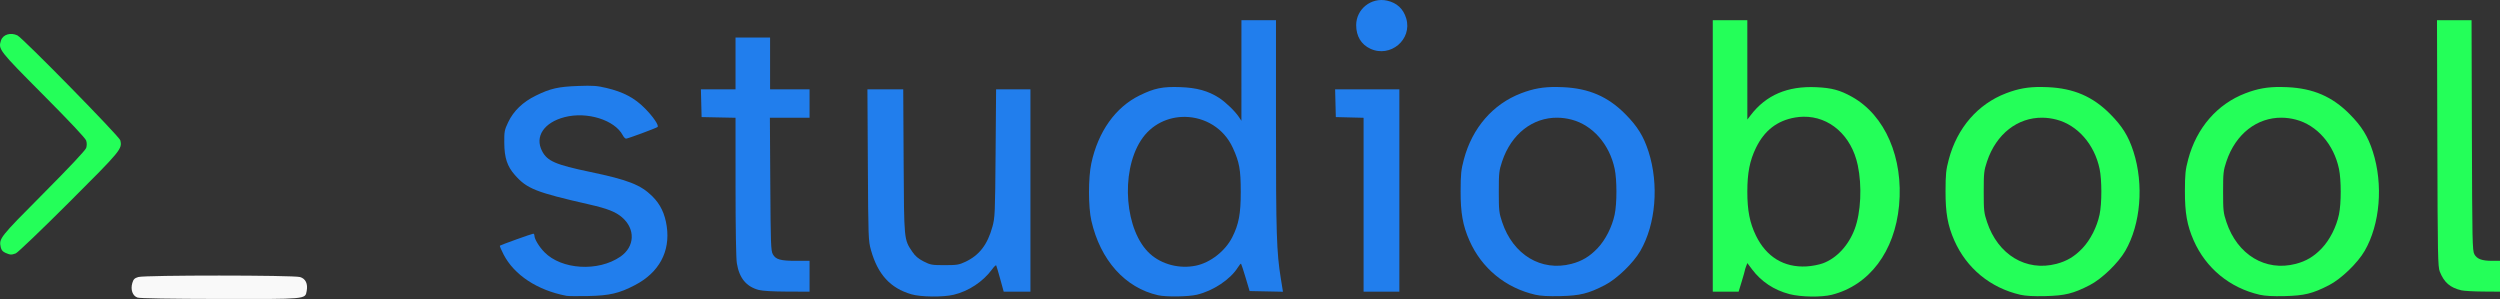 <?xml version="1.0" encoding="UTF-8" standalone="no"?>
<!-- Created with Inkscape (http://www.inkscape.org/) -->

<svg
   version="1.1"
   id="svg1"
   width="2026.106"
   height="242.319"
   viewBox="0 0 2026.106 242.319"
   sodipodi:docname="full logo.svg"
   inkscape:version="1.3 (0e150ed6c4, 2023-07-21)"
   xmlns:inkscape="http://www.inkscape.org/namespaces/inkscape"
   xmlns:sodipodi="http://sodipodi.sourceforge.net/DTD/sodipodi-0.dtd"
   xmlns="http://www.w3.org/2000/svg"
   xmlns:svg="http://www.w3.org/2000/svg">
  <rect x="0" y="0" width="2026.106" height="242.319" fill="#333333" stroke="none"/>
  <defs
     id="defs1" />
  <sodipodi:namedview
     id="namedview1"
     pagecolor="#000000"
     bordercolor="#000000"
     borderopacity="0.25"
     inkscape:showpageshadow="2"
     inkscape:pageopacity="0.0"
     inkscape:pagecheckerboard="0"
     inkscape:deskcolor="#d1d1d1"
     inkscape:zoom="0.13825307"
     inkscape:cx="1782.9623"
     inkscape:cy="1377.9079"
     inkscape:window-width="1440"
     inkscape:window-height="820"
     inkscape:window-x="0"
     inkscape:window-y="0"
     inkscape:window-maximized="1"
     inkscape:current-layer="g1" />
  <g
     inkscape:groupmode="layer"
     inkscape:label="Image"
     id="g1"
     transform="translate(-1657.894,-1396.61)">
    <g
       id="g22"
       inkscape:export-filename="studiobool full logo.svg"
       inkscape:export-xdpi="384"
       inkscape:export-ydpi="384">
      <g
         id="g21">
        <g
           id="g20">
          <path
             id="path12"
             style="fill:#24ff59;fill-opacity:1"
             d="m 3506.654,1467.111 c -11.154,-0.121 -19.112,1.331 -28.963,5.096 -22.879,8.743 -39.615,28.045 -46.393,53.504 -2.273,8.54 -2.612,11.83 -2.66,25.789 -0.061,17.607 1.746,27.798 7.078,39.926 9.929,22.581 29.292,38.517 53.539,44.064 4.306,0.985 10.59,1.325 20.244,1.094 16.003,-0.384 22.625,-2.019 36,-8.896 9.732,-5.004 23.036,-17.807 28.773,-27.688 12.542,-21.6 15.214,-53.871 6.664,-80.5 -4.013,-12.498 -9.026,-20.582 -18.938,-30.537 -14.074,-14.134 -29.426,-20.752 -50.353,-21.705 -1.739,-0.079 -3.399,-0.129 -4.992,-0.146 z m 0.543,24.891 c 3.707,0.044 7.503,0.551 11.342,1.551 17.137,4.463 30.803,20.077 34.961,39.947 1.886,9.013 1.88,28.04 -0.012,36.971 -2.15,10.149 -7.484,20.626 -13.961,27.416 -6.316,6.622 -12.604,10.377 -21.062,12.58 -24.536,6.391 -47.327,-7.357 -56.182,-33.889 -2.493,-7.469 -2.697,-9.322 -2.697,-24.578 0,-15.256 0.204,-17.109 2.697,-24.578 7.466,-22.371 24.894,-35.657 44.914,-35.42 z" />
          <path
             id="path10"
             style="fill:#24ff59;fill-opacity:1"
             d="m 3312.654,1467.111 c -11.154,-0.121 -19.112,1.331 -28.963,5.096 -22.879,8.743 -39.615,28.045 -46.393,53.504 -2.273,8.54 -2.612,11.83 -2.66,25.789 -0.061,17.607 1.746,27.798 7.078,39.926 9.929,22.581 29.292,38.517 53.539,44.064 4.306,0.985 10.59,1.325 20.244,1.094 16.003,-0.384 22.625,-2.019 36,-8.896 9.732,-5.004 23.036,-17.807 28.773,-27.688 12.542,-21.6 15.214,-53.871 6.664,-80.5 -4.013,-12.498 -9.026,-20.582 -18.938,-30.537 -14.074,-14.134 -29.426,-20.752 -50.353,-21.705 -1.739,-0.079 -3.399,-0.129 -4.992,-0.146 z m 0.543,24.891 c 3.707,0.044 7.503,0.551 11.342,1.551 17.137,4.463 30.803,20.077 34.961,39.947 1.886,9.013 1.88,28.04 -0.012,36.971 -2.15,10.149 -7.484,20.626 -13.961,27.416 -6.316,6.622 -12.604,10.377 -21.062,12.58 -24.536,6.391 -47.327,-7.357 -56.182,-33.889 -2.493,-7.469 -2.697,-9.322 -2.697,-24.578 0,-15.256 0.204,-17.109 2.697,-24.578 7.466,-22.371 24.894,-35.657 44.914,-35.42 z" />
          <path
             id="path8"
             style="fill:#24ff59;fill-opacity:1"
             d="m 3046,1413 v 110 110 h 10.469 10.467 l 2.533,-8.301 c 1.393,-4.566 2.531,-8.587 2.531,-8.935 0,-0.348 0.455,-1.828 1.01,-3.287 l 1.008,-2.654 3.846,5.119 c 7.454,9.92 17.764,16.745 30.225,20.008 9.293,2.434 25.948,2.695 34.451,0.541 30.358,-7.691 50.927,-35.015 54.445,-72.328 3.633,-38.525 -11.286,-73.043 -38.045,-88.025 -9.819,-5.498 -16.404,-7.282 -29.049,-7.865 -23.291,-1.074 -40.716,6.372 -53.197,22.729 l -2.672,3.5 -0.01,-40.25 L 3074,1413 h -14 z m 73.4,78.207 c 21.134,-0.359 39.015,15.162 44.102,39.293 3.564,16.91 2.537,38.303 -2.482,51.717 -4.96,13.257 -14.504,23.576 -25.67,27.754 -3.159,1.182 -9.008,2.308 -13.252,2.553 -18.336,1.056 -32.69,-7.66 -41.109,-24.961 -5.02,-10.316 -6.988,-20.33 -6.988,-35.562 0,-15.232 1.968,-25.247 6.988,-35.562 6.848,-14.073 17.221,-22.108 31.76,-24.602 2.245,-0.385 4.466,-0.592 6.652,-0.629 z" />
          <path
             style="fill:#24ff59;fill-opacity:1"
             d="m 3652.735,1631.912 c -9.164,-2.159 -13.99,-6.321 -17.506,-15.096 -1.591,-3.973 -1.751,-12.253 -2.007,-104.066 l -0.278,-99.75 h 14.003 14.003 l 0.275,93.25 c 0.253,85.984 0.409,93.495 1.994,96.392 2.127,3.885 6.094,5.358 14.43,5.358 H 3684 v 12.5 12.5 l -13.75,-0.101 c -7.562,-0.055 -15.444,-0.5 -17.515,-0.988 z"
             id="path16" />
        </g>
        <g
           id="g19">
          <path
             id="path6"
             style="fill:#217eed;fill-opacity:1"
             d="m 2919.654,1467.111 c -11.154,-0.121 -19.112,1.331 -28.963,5.096 -22.879,8.743 -39.615,28.045 -46.393,53.504 -2.273,8.54 -2.612,11.83 -2.66,25.789 -0.061,17.607 1.746,27.798 7.078,39.926 9.929,22.581 29.292,38.517 53.539,44.064 4.306,0.985 10.59,1.325 20.244,1.094 16.003,-0.384 22.625,-2.019 36,-8.896 9.732,-5.004 23.036,-17.807 28.773,-27.688 12.542,-21.6 15.214,-53.871 6.664,-80.5 -4.013,-12.498 -9.026,-20.582 -18.938,-30.537 -14.074,-14.134 -29.426,-20.752 -50.353,-21.705 -1.739,-0.079 -3.399,-0.129 -4.992,-0.146 z m 0.543,24.891 c 3.707,0.044 7.503,0.551 11.342,1.551 17.137,4.463 30.803,20.077 34.961,39.947 1.886,9.013 1.88,28.04 -0.012,36.971 -2.15,10.149 -7.484,20.626 -13.961,27.416 -6.316,6.622 -12.604,10.377 -21.062,12.58 -24.536,6.391 -47.327,-7.357 -56.182,-33.889 -2.493,-7.469 -2.697,-9.322 -2.697,-24.578 0,-15.256 0.204,-17.109 2.697,-24.578 7.466,-22.371 24.894,-35.657 44.914,-35.42 z" />
          <path
             id="path4"
             style="fill:#217eed;fill-opacity:1"
             d="m 2664.008,1413 -0.01,40.75 -0.012,40.75 -1.963,-2.978 c -3.107,-4.714 -10.873,-12.216 -16.152,-15.604 -8.86,-5.685 -17.953,-8.205 -31.404,-8.701 -14.294,-0.527 -20.971,0.836 -33.018,6.738 -19.552,9.58 -33.607,29.365 -39.111,55.06 -2.513,11.729 -2.49,35.379 0.045,46.484 7.306,32.01 27.352,54.383 54.117,60.4 h 0.01 c 6.524,1.467 24.381,1.216 31.41,-0.441 13.152,-3.1 27.225,-12.47 33.168,-22.086 1.182,-1.913 2.357,-3.27 2.611,-3.016 0.254,0.254 1.919,5.341 3.699,11.303 l 3.236,10.84 13.516,0.277 13.516,0.277 -1.76,-10.891 c -3.418,-21.163 -3.897,-36.352 -3.897,-123.363 V 1413 h -14 z m -45.463,78.342 c 15.614,0.286 31.128,8.908 38.545,25.217 5.291,11.633 6.347,17.506 6.367,35.441 0.02,17.88 -1.571,26.372 -6.916,36.92 -5.636,11.123 -17.645,20.524 -29.34,22.971 -13.292,2.781 -27.642,-0.889 -37.234,-9.525 -20.372,-18.34 -24.239,-65.736 -7.496,-91.865 8.441,-13.173 22.297,-19.41 36.074,-19.158 z" />
          <path
             style="fill:#217eed;fill-opacity:1"
             d="m 2768.5,1436.11 c -7.445,-3.436 -11.5,-10.178 -11.5,-19.118 0,-13.032 12.226,-22.741 25.032,-19.879 7.946,1.776 13.201,6.649 15.513,14.384 5.096,17.049 -12.721,32.147 -29.045,24.613 z"
             id="path18" />
          <path
             style="fill:#217eed;fill-opacity:1"
             d="m 2763,1562.533 v -70.467 l -11.25,-0.283 -11.25,-0.283 -0.283,-11.25 -0.283,-11.25 H 2765.967 2792 v 82 82 h -14.5 -14.5 z"
             id="path15" />
          <path
             style="fill:#217eed;fill-opacity:1"
             d="m 2272.81,1631.602 c -10.142,-2.731 -15.796,-9.623 -17.745,-21.632 -0.642,-3.958 -1.053,-28.099 -1.057,-62.192 l -0.01,-55.722 -13.75,-0.278 -13.75,-0.278 -0.283,-11.25 -0.283,-11.25 H 2239.967 2254 v -21 -21 h 14 14 v 21 21 h 16 16 v 11.5 11.5 h -16.076 -16.076 l 0.326,53.75 c 0.295,48.562 0.492,54.053 2.046,56.892 2.347,4.288 6.128,5.358 18.93,5.358 H 2314 v 12.5 12.5 l -18.25,-0.068 c -11.342,-0.042 -20.026,-0.545 -22.94,-1.33 z"
             id="path14" />
          <path
             style="fill:#217eed;fill-opacity:1"
             d="m 2396.5,1635.11 c -17.051,-4.966 -27.227,-16.095 -32.733,-35.796 -2.116,-7.572 -2.194,-9.71 -2.531,-69.064 l -0.348,-61.25 h 14.511 14.511 l 0.324,58.25 c 0.358,64.486 0.242,63.276 7.026,73.379 2.368,3.526 4.838,5.641 9.17,7.849 5.54,2.824 6.655,3.022 17,3.022 9.898,0 11.672,-0.282 16.746,-2.66 11.375,-5.332 18.007,-13.921 22.02,-28.515 2.045,-7.435 2.172,-10.4 2.563,-59.575 l 0.411,-51.75 H 2479.085 2493 v 82 82 h -10.829 -10.829 l -2.821,-10.25 c -1.551,-5.638 -3.015,-10.604 -3.253,-11.037 -0.238,-0.433 -1.677,0.917 -3.198,3 -7.368,10.089 -19.163,17.917 -31.31,20.781 -8.703,2.052 -26.584,1.851 -34.26,-0.384 z"
             id="path3" />
          <path
             style="fill:#217eed;fill-opacity:1"
             d="m 2117,1636.365 c -23.614,-4.516 -42.389,-16.867 -51.004,-33.553 -1.899,-3.678 -3.238,-6.87 -2.974,-7.093 0.755,-0.639 26.036,-9.719 27.06,-9.719 0.505,0 0.919,0.693 0.919,1.54 0,2.731 3.716,8.926 8.005,13.345 13.914,14.338 43.684,16.137 61.69,3.729 11.742,-8.092 12.314,-22.46 1.271,-31.912 -5.184,-4.437 -11.827,-7.043 -26.465,-10.38 -43.417,-9.898 -50.504,-12.704 -60.358,-23.899 -6.184,-7.025 -8.454,-13.902 -8.556,-25.924 -0.079,-9.284 0.146,-10.488 3.143,-16.815 4.357,-9.198 11.865,-16.41 22.512,-21.622 11.738,-5.746 18.149,-7.201 34.26,-7.778 12,-0.429 15.28,-0.196 22.96,1.638 13.695,3.269 22.753,8.075 31.059,16.477 6.751,6.829 11.546,13.869 10.296,15.118 -0.848,0.848 -24.062,9.455 -25.54,9.47 -0.673,0.01 -1.873,-1.225 -2.665,-2.738 -6.505,-12.42 -28.987,-19.428 -47.151,-14.698 -16.747,4.361 -24.314,15.724 -18.276,27.44 4.22,8.187 10.88,11.085 38.989,16.966 30.65,6.412 40.929,10.423 50.269,19.615 6.624,6.519 10.299,14.132 11.803,24.452 2.986,20.486 -6.214,37.494 -25.79,47.679 -12.865,6.693 -20.51,8.472 -37.955,8.832 -8.25,0.17 -16.125,0.094 -17.5,-0.169 z"
             id="path2" />
        </g>
      </g>
      <g
         id="g18">
        <path
           style="fill:#24ff59;fill-opacity:1"
           d="m 1662.349,1601.551 c -2.223,-0.967 -3.35,-2.28 -3.829,-4.461 -1.585,-7.216 -1.138,-7.781 34.461,-43.59 21.599,-21.726 34.146,-35.083 34.757,-37 0.612,-1.92 0.606,-4.08 -0.016,-6 -0.616,-1.9 -13.37,-15.47 -34.775,-37 -36.159,-36.37 -36.619,-36.964 -34.219,-44.196 1.573,-4.742 7.821,-6.627 13.287,-4.009 4.341,2.079 82.612,81.877 83.367,84.992 1.696,6.999 0.841,8.034 -41.611,50.416 -22.149,22.112 -41.537,40.675 -43.085,41.25 -3.562,1.324 -4.468,1.28 -8.336,-0.403 z"
           id="path17" />
        <path
           style="fill:#f9f9f9"
           d="m 1769.385,1637.792 c -4.044,-1.303 -5.873,-6.434 -4.238,-11.891 0.897,-2.995 1.774,-3.861 4.84,-4.779 5.325,-1.595 125.785,-1.57 131.118,0.028 4.519,1.354 6.434,5.455 5.32,11.394 -1.24,6.61 0.325,6.469 -70.644,6.354 -39.318,-0.063 -64.462,-0.482 -66.397,-1.106 z"
           id="path1" />
      </g>
    </g>
  </g>
</svg>
